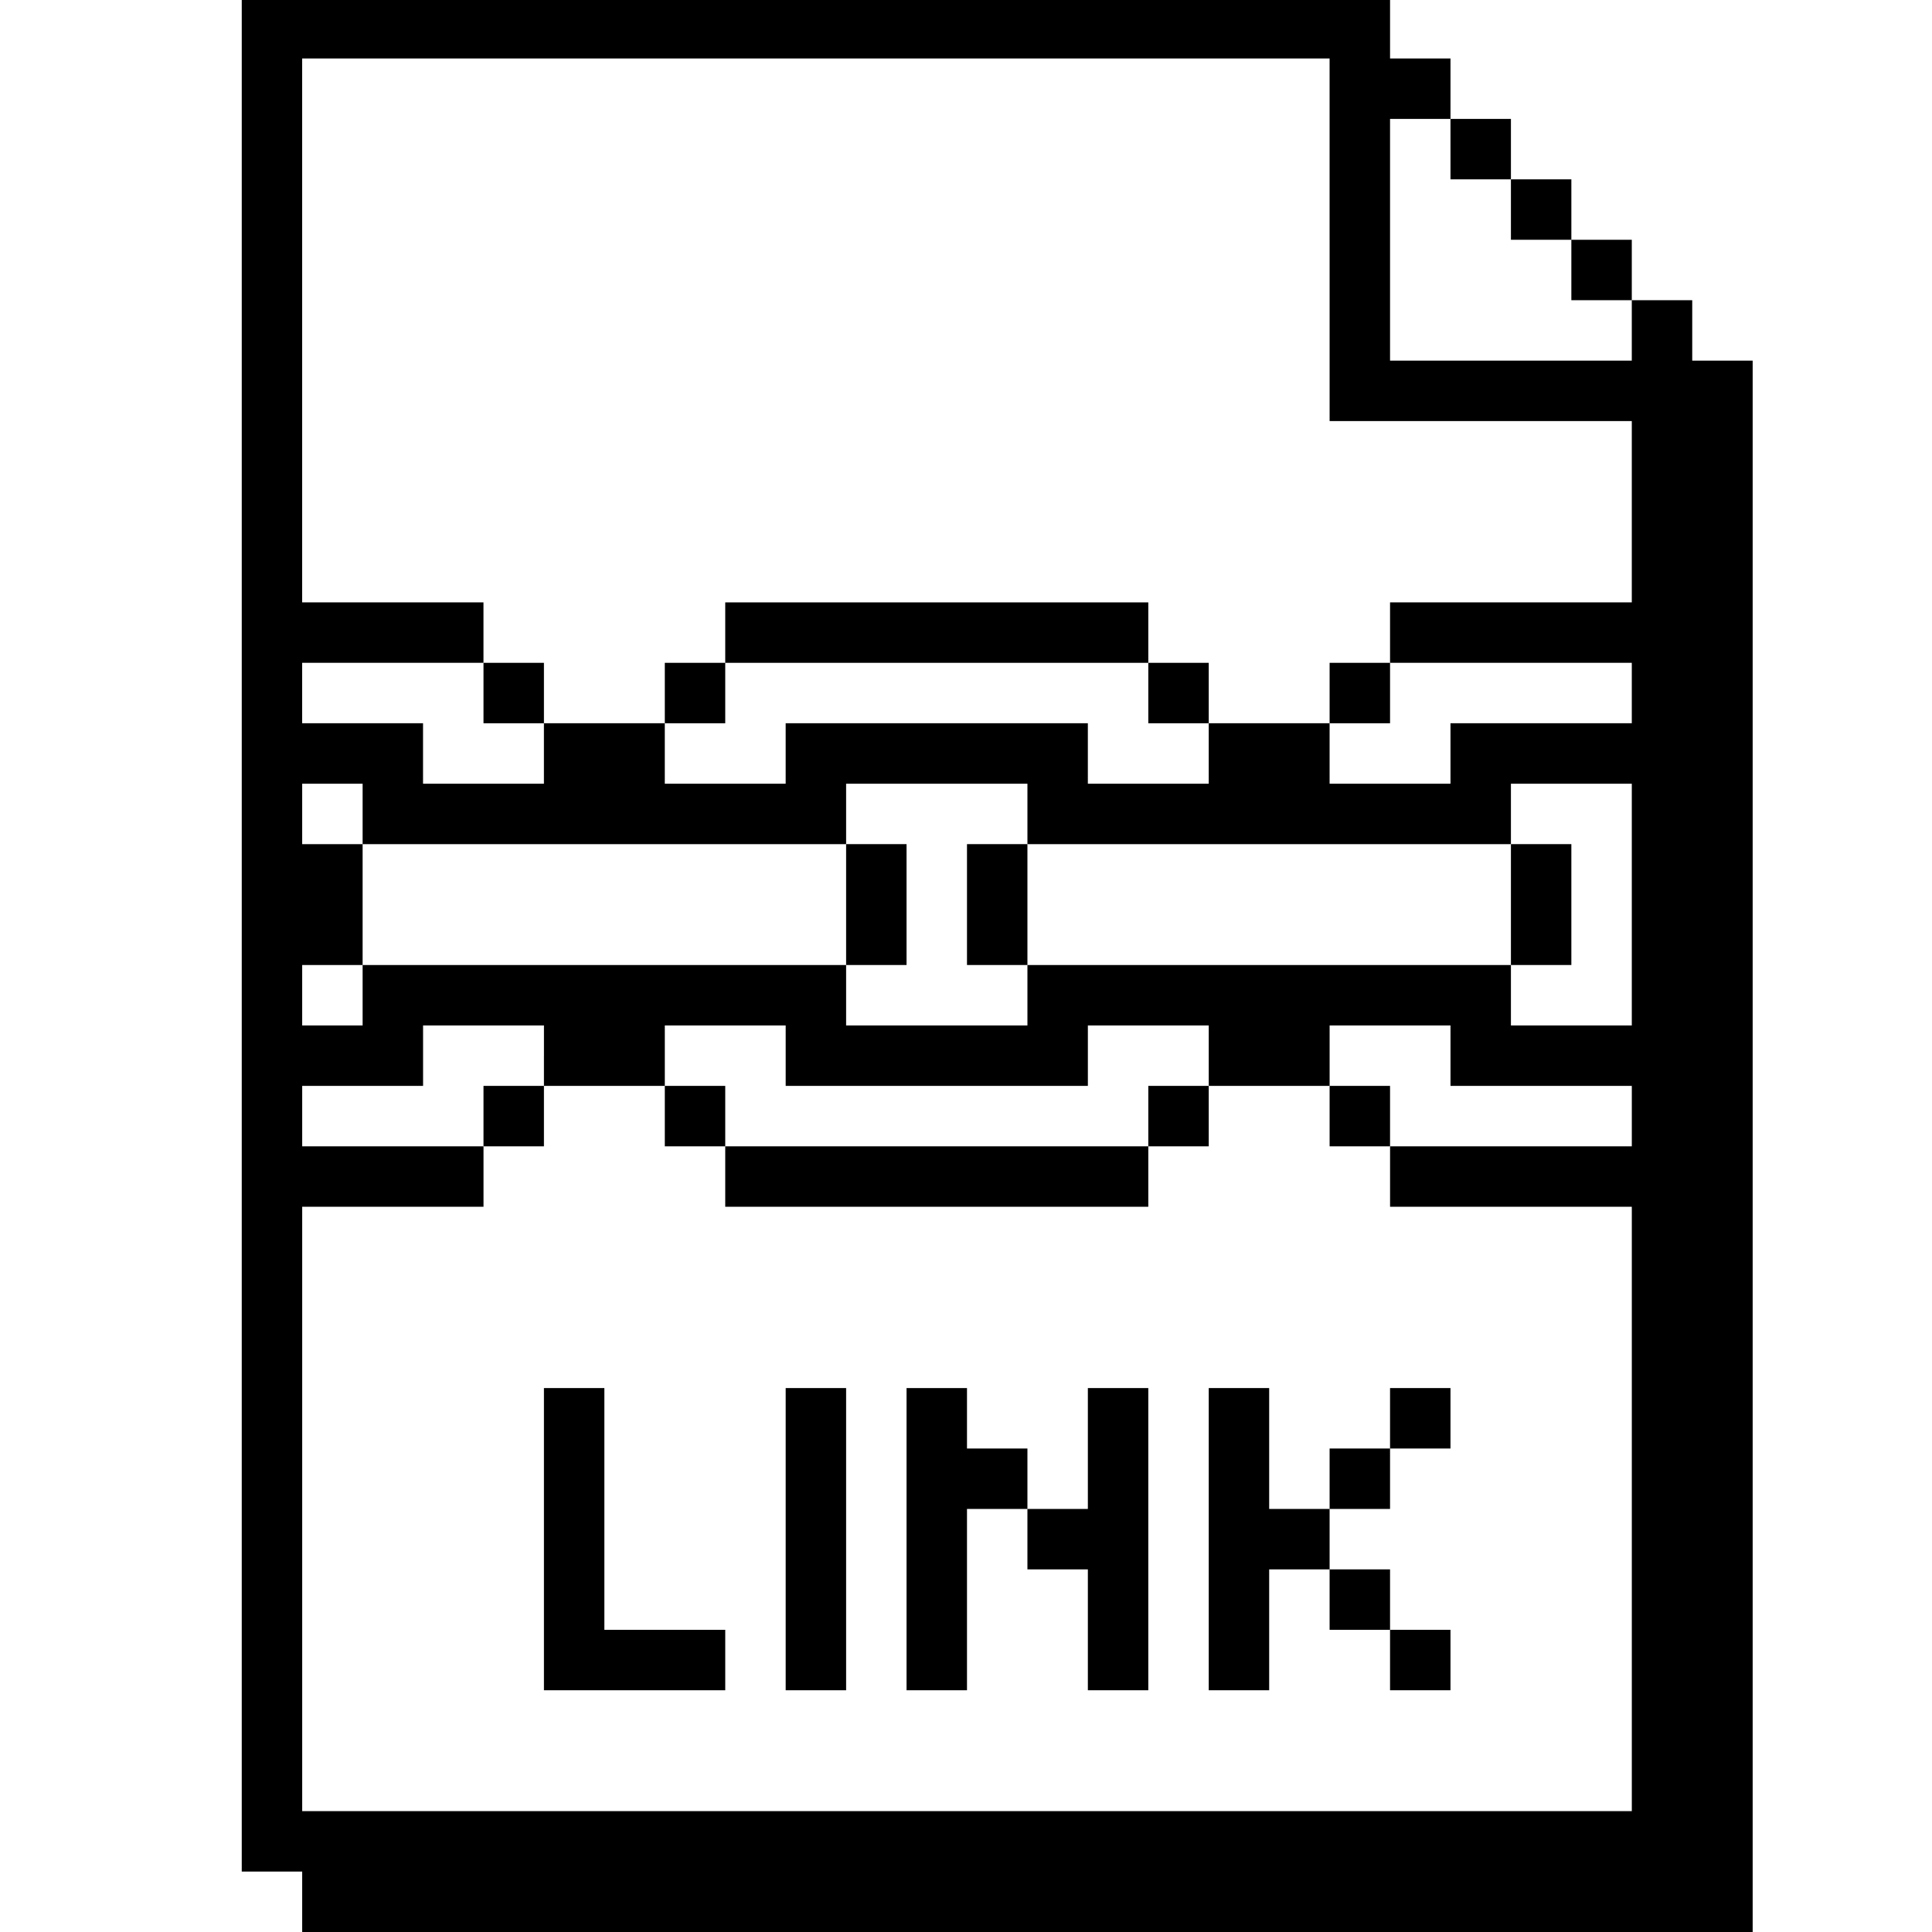 <?xml version="1.0" standalone="no"?>
<!DOCTYPE svg PUBLIC "-//W3C//DTD SVG 20010904//EN"
 "http://www.w3.org/TR/2001/REC-SVG-20010904/DTD/svg10.dtd">
<svg version="1.0" xmlns="http://www.w3.org/2000/svg"
 width="468pt" height="468pt" viewBox="0 0 468 468"
 preserveAspectRatio="xMidYMid meet">
<g transform="translate(0,468) scale(0.366,-0.366)"
fill="#000000" stroke="none">
<path d="M160 660 l0 -620 20 0 20 0 0 -20 0 -20 480 0 480 0 0 520 0 520 -20
0 -20 0 0 20 0 20 -20 0 -20 0 0 20 0 20 -20 0 -20 0 0 20 0 20 -20 0 -20 0 0
20 0 20 -20 0 -20 0 0 20 0 20 -20 0 -20 0 0 20 0 20 -380 0 -380 0 0 -620z
m720 460 l0 -120 100 0 100 0 0 -60 0 -60 -80 0 -80 0 0 -20 0 -20 80 0 80 0
0 -20 0 -20 -60 0 -60 0 0 -20 0 -20 -40 0 -40 0 0 20 0 20 -40 0 -40 0 0 -20
0 -20 -40 0 -40 0 0 20 0 20 -100 0 -100 0 0 -20 0 -20 -40 0 -40 0 0 20 0 20
-40 0 -40 0 0 -20 0 -20 -40 0 -40 0 0 20 0 20 -40 0 -40 0 0 20 0 20 60 0 60
0 0 20 0 20 -60 0 -60 0 0 180 0 180 340 0 340 0 0 -120z m80 60 l0 -20 20 0
20 0 0 -20 0 -20 20 0 20 0 0 -20 0 -20 20 0 20 0 0 -20 0 -20 -80 0 -80 0 0
80 0 80 20 0 20 0 0 -20z m-720 -440 l0 -20 160 0 160 0 0 20 0 20 60 0 60 0
0 -20 0 -20 160 0 160 0 0 20 0 20 40 0 40 0 0 -80 0 -80 -40 0 -40 0 0 20 0
20 -160 0 -160 0 0 -20 0 -20 -60 0 -60 0 0 20 0 20 -160 0 -160 0 0 -20 0
-20 -20 0 -20 0 0 20 0 20 20 0 20 0 0 40 0 40 -20 0 -20 0 0 20 0 20 20 0 20
0 0 -20z m120 -160 l0 -20 40 0 40 0 0 20 0 20 40 0 40 0 0 -20 0 -20 100 0
100 0 0 20 0 20 40 0 40 0 0 -20 0 -20 40 0 40 0 0 20 0 20 40 0 40 0 0 -20 0
-20 60 0 60 0 0 -20 0 -20 -80 0 -80 0 0 -20 0 -20 80 0 80 0 0 -200 0 -200
-440 0 -440 0 0 200 0 200 60 0 60 0 0 20 0 20 -60 0 -60 0 0 20 0 20 40 0 40
0 0 20 0 20 40 0 40 0 0 -20z"/>
<path d="M480 860 l0 -20 -20 0 -20 0 0 -20 0 -20 20 0 20 0 0 20 0 20 140 0
140 0 0 -20 0 -20 20 0 20 0 0 20 0 20 -20 0 -20 0 0 20 0 20 -140 0 -140 0 0
-20z"/>
<path d="M320 820 l0 -20 20 0 20 0 0 20 0 20 -20 0 -20 0 0 -20z"/>
<path d="M880 820 l0 -20 20 0 20 0 0 20 0 20 -20 0 -20 0 0 -20z"/>
<path d="M560 680 l0 -40 20 0 20 0 0 40 0 40 -20 0 -20 0 0 -40z"/>
<path d="M640 680 l0 -40 20 0 20 0 0 40 0 40 -20 0 -20 0 0 -40z"/>
<path d="M1000 680 l0 -40 20 0 20 0 0 40 0 40 -20 0 -20 0 0 -40z"/>
<path d="M320 540 l0 -20 20 0 20 0 0 20 0 20 -20 0 -20 0 0 -20z"/>
<path d="M440 540 l0 -20 20 0 20 0 0 -20 0 -20 140 0 140 0 0 20 0 20 20 0
20 0 0 20 0 20 -20 0 -20 0 0 -20 0 -20 -140 0 -140 0 0 20 0 20 -20 0 -20 0
0 -20z"/>
<path d="M880 540 l0 -20 20 0 20 0 0 20 0 20 -20 0 -20 0 0 -20z"/>
<path d="M360 260 l0 -100 60 0 60 0 0 20 0 20 -40 0 -40 0 0 80 0 80 -20 0
-20 0 0 -100z"/>
<path d="M520 260 l0 -100 20 0 20 0 0 100 0 100 -20 0 -20 0 0 -100z"/>
<path d="M600 260 l0 -100 20 0 20 0 0 60 0 60 20 0 20 0 0 -20 0 -20 20 0 20
0 0 -40 0 -40 20 0 20 0 0 100 0 100 -20 0 -20 0 0 -40 0 -40 -20 0 -20 0 0
20 0 20 -20 0 -20 0 0 20 0 20 -20 0 -20 0 0 -100z"/>
<path d="M800 260 l0 -100 20 0 20 0 0 40 0 40 20 0 20 0 0 -20 0 -20 20 0 20
0 0 -20 0 -20 20 0 20 0 0 20 0 20 -20 0 -20 0 0 20 0 20 -20 0 -20 0 0 20 0
20 20 0 20 0 0 20 0 20 20 0 20 0 0 20 0 20 -20 0 -20 0 0 -20 0 -20 -20 0
-20 0 0 -20 0 -20 -20 0 -20 0 0 40 0 40 -20 0 -20 0 0 -100z"/>
</g>
</svg>
